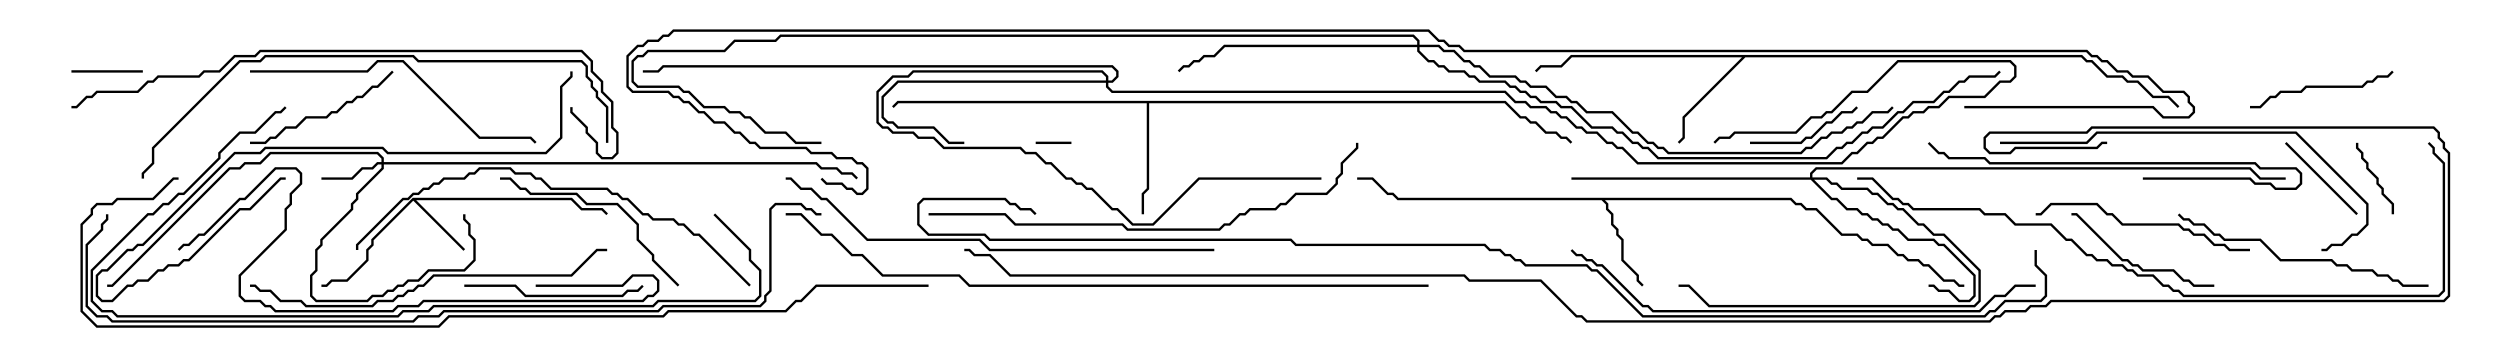 <svg version="1.1" width="105" height="15" xmlns="http://www.w3.org/2000/svg"><path d="M17.336,8.307L24.021,8.307L24.449,8.736L25.306,8.736L25.535,8.965L25.465,9.035L25.265,8.836L24.408,8.836L23.979,8.407L17.478,8.407L19.535,10.465L19.465,10.535L17.357,8.428L15.693,10.092L15.693,10.306L15.479,10.521L15.479,10.949L14.592,11.836L13.949,11.836L13.735,12.05L13.5,12.05L13.5,11.95L13.694,11.95L13.908,11.736L14.551,11.736L15.379,10.908L15.379,10.479L15.593,10.265L15.593,10.051z" stroke="none"/><path d="M75.235,8.307L75.449,8.521L75.664,8.521L75.878,8.736L76.306,8.736L77.378,9.807L78.021,9.807L78.235,10.021L78.449,10.021L78.664,10.236L79.306,10.236L79.735,10.664L79.949,10.664L80.164,10.879L80.592,10.879L80.806,11.093L81.021,11.093L81.664,11.736L82.092,11.736L82.306,11.95L82.5,11.95L82.5,12.05L82.265,12.05L82.051,11.836L81.622,11.836L80.979,11.193L80.765,11.193L80.551,10.979L80.122,10.979L79.908,10.764L79.694,10.764L79.265,10.336L78.622,10.336L78.408,10.121L78.194,10.121L77.979,9.907L77.336,9.907L76.265,8.836L75.836,8.836L75.622,8.621L75.408,8.621L75.194,8.407L67.406,8.407L67.55,8.551L67.55,8.765L67.764,8.979L67.764,9.408L67.979,9.622L67.979,9.836L68.193,10.051L68.193,10.908L68.836,11.551L68.836,11.765L69.035,11.965L68.965,12.035L68.736,11.806L68.736,11.592L68.093,10.949L68.093,10.092L67.879,9.878L67.879,9.664L67.664,9.449L67.664,9.021L67.45,8.806L67.45,8.592L67.265,8.407L58.694,8.407L58.479,8.193L58.265,8.193L57.622,7.55L57,7.55L57,7.45L57.664,7.45L58.306,8.093L58.521,8.093L58.735,8.307z" stroke="none"/><path d="M87.449,2.307L87.664,2.521L87.878,2.521L88.521,3.164L89.164,3.164L89.378,3.379L89.806,3.379L90.449,4.021L91.092,4.021L91.535,4.465L91.465,4.535L91.051,4.121L90.408,4.121L89.765,3.479L89.336,3.479L89.122,3.264L88.479,3.264L87.836,2.621L87.622,2.621L87.408,2.407L73.306,2.407L70.764,4.949L70.764,5.806L70.535,6.035L70.465,5.965L70.664,5.765L70.664,4.908L73.165,2.407L66.021,2.407L65.592,2.836L64.735,2.836L64.535,3.035L64.465,2.965L64.694,2.736L65.551,2.736L65.979,2.307z" stroke="none"/><path d="M63.235,4.236L63.878,4.879L64.092,4.879L64.306,5.093L64.521,5.093L64.949,5.521L65.378,5.521L65.592,5.736L65.806,5.736L66.035,5.965L65.965,6.035L65.765,5.836L65.551,5.836L65.336,5.621L64.908,5.621L64.479,5.193L64.265,5.193L64.051,4.979L63.836,4.979L63.194,4.336L48.264,4.336L48.264,7.949L48.05,8.164L48.05,9L47.95,9L47.95,8.122L48.164,7.908L48.164,4.336L37.735,4.336L37.535,4.535L37.465,4.465L37.694,4.236z" stroke="none"/><path d="M16.021,6.807L16.021,6.664L15.836,6.479L11.378,6.479L10.949,6.907L10.306,6.907L10.092,7.121L9.664,7.121L4.735,12.05L4.5,12.05L4.5,11.95L4.694,11.95L9.622,7.021L10.051,7.021L10.265,6.807L10.908,6.807L11.336,6.379L15.878,6.379L16.121,6.622L16.121,6.807L34.306,6.807L34.521,7.021L35.164,7.021L35.378,7.236L35.806,7.236L36.035,7.465L35.965,7.535L35.765,7.336L35.336,7.336L35.122,7.121L34.479,7.121L34.265,6.907L16.121,6.907L16.121,7.092L15.05,8.164L15.05,8.378L14.836,8.592L14.836,8.806L13.55,10.092L13.55,10.306L13.336,10.521L13.336,11.378L13.121,11.592L13.121,12.408L13.306,12.593L15.408,12.593L15.622,12.379L16.051,12.379L16.265,12.164L16.479,12.164L16.694,11.95L16.908,11.95L17.122,11.736L17.551,11.736L17.979,11.307L19.479,11.307L19.879,10.908L19.879,10.092L19.664,9.878L19.664,9.449L19.45,9.235L19.45,9L19.55,9L19.55,9.194L19.764,9.408L19.764,9.836L19.979,10.051L19.979,10.949L19.521,11.407L18.021,11.407L17.592,11.836L17.164,11.836L16.949,12.05L16.735,12.05L16.521,12.264L16.306,12.264L16.092,12.479L15.664,12.479L15.449,12.693L13.265,12.693L13.021,12.449L13.021,11.551L13.236,11.336L13.236,10.479L13.45,10.265L13.45,10.051L14.736,8.765L14.736,8.551L14.95,8.336L14.95,8.122L16.021,7.051L16.021,6.907L15.878,6.907L15.664,7.121L15.235,7.121L14.806,7.55L13.5,7.55L13.5,7.45L14.765,7.45L15.194,7.021L15.622,7.021L15.836,6.807z" stroke="none"/><path d="M46.45,3.379L46.45,3.235L46.265,3.05L38.378,3.05L38.164,3.264L37.521,3.264L36.907,3.878L36.907,5.122L37.092,5.307L37.306,5.307L37.521,5.521L38.378,5.521L38.592,5.736L39.235,5.736L39.664,6.164L42.878,6.164L43.092,6.379L43.521,6.379L43.949,6.807L44.164,6.807L44.806,7.45L45.021,7.45L45.235,7.664L45.449,7.664L45.664,7.879L45.878,7.879L46.735,8.736L46.949,8.736L47.592,9.379L48.408,9.379L50.336,7.45L55.5,7.45L55.5,7.55L50.378,7.55L48.449,9.479L47.551,9.479L46.908,8.836L46.694,8.836L45.836,7.979L45.622,7.979L45.408,7.764L45.194,7.764L44.979,7.55L44.765,7.55L44.122,6.907L43.908,6.907L43.479,6.479L43.051,6.479L42.836,6.264L39.622,6.264L39.194,5.836L38.551,5.836L38.336,5.621L37.479,5.621L37.265,5.407L37.051,5.407L36.807,5.164L36.807,3.836L37.479,3.164L38.122,3.164L38.336,2.95L46.306,2.95L46.55,3.194L46.55,3.379L46.694,3.379L46.879,3.194L46.879,3.021L46.694,2.836L27.878,2.836L27.664,3.05L27,3.05L27,2.95L27.622,2.95L27.836,2.736L46.735,2.736L46.979,2.979L46.979,3.235L46.735,3.479L46.55,3.479L46.55,3.622L46.735,3.807L63.235,3.807L63.664,4.236L64.092,4.236L64.306,4.45L64.949,4.45L65.164,4.664L65.378,4.664L65.592,4.879L65.806,4.879L66.235,5.307L66.449,5.307L66.664,5.521L67.092,5.521L67.521,5.95L67.735,5.95L67.949,6.164L68.164,6.164L68.806,6.807L77.336,6.807L77.765,6.379L77.979,6.379L78.408,5.95L78.622,5.95L78.836,5.736L79.051,5.736L79.908,4.879L80.122,4.879L80.336,4.664L80.765,4.664L80.979,4.45L81.408,4.45L81.836,4.021L83.336,4.021L83.979,3.379L84.408,3.379L84.593,3.194L84.593,2.806L84.408,2.621L79.735,2.621L78.449,3.907L77.806,3.907L76.949,4.764L76.735,4.764L76.521,4.979L76.092,4.979L75.449,5.621L72.878,5.621L72.664,5.836L72.235,5.836L72.035,6.035L71.965,5.965L72.194,5.736L72.622,5.736L72.836,5.521L75.408,5.521L76.051,4.879L76.479,4.879L76.694,4.664L76.908,4.664L77.765,3.807L78.408,3.807L79.694,2.521L84.449,2.521L84.693,2.765L84.693,3.235L84.449,3.479L84.021,3.479L83.378,4.121L81.878,4.121L81.449,4.55L81.021,4.55L80.806,4.764L80.378,4.764L80.164,4.979L79.949,4.979L79.092,5.836L78.878,5.836L78.664,6.05L78.449,6.05L78.021,6.479L77.806,6.479L77.378,6.907L68.765,6.907L68.122,6.264L67.908,6.264L67.694,6.05L67.479,6.05L67.051,5.621L66.622,5.621L66.408,5.407L66.194,5.407L65.765,4.979L65.551,4.979L65.336,4.764L65.122,4.764L64.908,4.55L64.265,4.55L64.051,4.336L63.622,4.336L63.194,3.907L46.694,3.907L46.45,3.664L46.45,3.479L37.735,3.479L37.121,4.092L37.121,4.908L37.306,5.093L37.521,5.093L37.735,5.307L39.235,5.307L39.878,5.95L40.5,5.95L40.5,6.05L39.836,6.05L39.194,5.407L37.694,5.407L37.479,5.193L37.265,5.193L37.021,4.949L37.021,4.051L37.694,3.379z" stroke="none"/><path d="M76.021,7.45L76.021,7.265L76.265,7.021L94.521,7.021L94.949,7.45L96,7.45L96,7.55L94.908,7.55L94.479,7.121L76.306,7.121L76.121,7.306L76.121,7.45L76.735,7.45L76.949,7.664L77.164,7.664L77.378,7.879L78.449,7.879L78.664,8.093L78.878,8.093L79.306,8.521L79.521,8.521L79.735,8.736L79.949,8.736L80.592,9.379L80.806,9.379L81.235,9.807L81.664,9.807L83.193,11.336L83.193,12.664L82.949,12.907L71.765,12.907L70.908,12.05L70.5,12.05L70.5,11.95L70.949,11.95L71.806,12.807L82.908,12.807L83.093,12.622L83.093,11.378L81.622,9.907L81.194,9.907L80.765,9.479L80.551,9.479L79.908,8.836L79.694,8.836L79.479,8.621L79.265,8.621L78.836,8.193L78.622,8.193L78.408,7.979L77.336,7.979L77.122,7.764L76.908,7.764L76.694,7.55L76.192,7.55L76.949,8.307L77.164,8.307L77.592,8.736L78.021,8.736L78.235,8.95L78.449,8.95L78.664,9.164L78.878,9.164L79.092,9.379L79.306,9.379L79.521,9.593L79.735,9.593L80.164,10.021L81.235,10.021L81.449,10.236L81.664,10.236L82.979,11.551L82.979,12.449L82.735,12.693L82.265,12.693L81.836,12.264L81.408,12.264L81.194,12.05L81,12.05L81,11.95L81.235,11.95L81.449,12.164L81.878,12.164L82.306,12.593L82.694,12.593L82.879,12.408L82.879,11.592L81.622,10.336L81.408,10.336L81.194,10.121L80.122,10.121L79.694,9.693L79.479,9.693L79.265,9.479L79.051,9.479L78.836,9.264L78.622,9.264L78.408,9.05L78.194,9.05L77.979,8.836L77.551,8.836L77.122,8.407L76.908,8.407L76.051,7.55L66,7.55L66,7.45z" stroke="none"/><path d="M59.521,1.879L59.521,1.735L59.336,1.55L32.806,1.55L32.592,1.764L30.878,1.764L30.449,2.193L27.235,2.193L27.021,2.407L26.806,2.407L26.621,2.592L26.621,3.408L26.806,3.593L28.521,3.593L28.735,3.807L28.949,3.807L29.592,4.45L30.449,4.45L30.664,4.664L31.092,4.664L31.306,4.879L31.521,4.879L32.164,5.521L33.021,5.521L33.449,5.95L34.5,5.95L34.5,6.05L33.408,6.05L32.979,5.621L32.122,5.621L31.479,4.979L31.265,4.979L31.051,4.764L30.622,4.764L30.408,4.55L29.551,4.55L28.908,3.907L28.694,3.907L28.479,3.693L26.765,3.693L26.521,3.449L26.521,2.551L26.765,2.307L26.979,2.307L27.194,2.093L30.408,2.093L30.836,1.664L32.551,1.664L32.765,1.45L59.378,1.45L59.621,1.694L59.621,1.879L60.449,1.879L60.664,2.093L61.092,2.093L61.521,2.521L61.735,2.521L61.949,2.736L62.164,2.736L62.592,3.164L63.664,3.164L63.878,3.379L64.092,3.379L64.306,3.593L64.949,3.593L65.378,4.021L65.806,4.021L66.021,4.236L66.235,4.236L66.664,4.664L67.735,4.664L68.592,5.521L68.806,5.521L69.235,5.95L69.449,5.95L69.664,6.164L69.878,6.164L70.092,6.379L75.622,6.379L75.836,6.164L76.051,6.164L76.479,5.736L76.694,5.736L76.908,5.521L77.336,5.521L77.551,5.307L77.765,5.307L77.979,5.093L78.194,5.093L78.622,4.664L79.265,4.664L79.465,4.465L79.535,4.535L79.306,4.764L78.664,4.764L78.235,5.193L78.021,5.193L77.806,5.407L77.592,5.407L77.378,5.621L76.949,5.621L76.735,5.836L76.521,5.836L76.092,6.264L75.878,6.264L75.664,6.479L70.051,6.479L69.836,6.264L69.622,6.264L69.408,6.05L69.194,6.05L68.765,5.621L68.551,5.621L67.694,4.764L66.622,4.764L66.194,4.336L65.979,4.336L65.765,4.121L65.336,4.121L64.908,3.693L64.265,3.693L64.051,3.479L63.836,3.479L63.622,3.264L62.551,3.264L62.122,2.836L61.908,2.836L61.694,2.621L61.479,2.621L61.051,2.193L60.622,2.193L60.408,1.979L59.621,1.979L59.621,2.122L60.021,2.521L60.235,2.521L60.449,2.736L60.664,2.736L60.878,2.95L61.521,2.95L61.735,3.164L61.949,3.164L62.164,3.379L63.235,3.379L63.449,3.593L63.664,3.593L63.878,3.807L64.092,3.807L64.306,4.021L64.521,4.021L64.735,4.236L65.378,4.236L65.592,4.45L66.021,4.45L66.878,5.307L67.735,5.307L67.949,5.521L68.164,5.521L68.592,5.95L68.806,5.95L69.021,6.164L69.235,6.164L69.664,6.593L76.694,6.593L77.122,6.164L77.336,6.164L77.551,5.95L77.765,5.95L78.194,5.521L78.408,5.521L78.622,5.307L79.051,5.307L79.694,4.664L79.908,4.664L80.336,4.236L81.194,4.236L81.622,3.807L81.836,3.807L82.265,3.379L82.479,3.379L82.694,3.164L83.765,3.164L83.965,2.965L84.035,3.035L83.806,3.264L82.735,3.264L82.521,3.479L82.306,3.479L81.878,3.907L81.664,3.907L81.235,4.336L80.378,4.336L79.949,4.764L79.735,4.764L79.092,5.407L78.664,5.407L78.449,5.621L78.235,5.621L77.806,6.05L77.592,6.05L77.378,6.264L77.164,6.264L76.735,6.693L69.622,6.693L69.194,6.264L68.979,6.264L68.765,6.05L68.551,6.05L68.122,5.621L67.908,5.621L67.694,5.407L66.836,5.407L65.979,4.55L65.551,4.55L65.336,4.336L64.694,4.336L64.479,4.121L64.265,4.121L64.051,3.907L63.836,3.907L63.622,3.693L63.408,3.693L63.194,3.479L62.122,3.479L61.908,3.264L61.694,3.264L61.479,3.05L60.836,3.05L60.622,2.836L60.408,2.836L60.194,2.621L59.979,2.621L59.521,2.164L59.521,1.979L51.449,1.979L51.021,2.407L50.592,2.407L50.378,2.621L50.164,2.621L49.949,2.836L49.735,2.836L49.535,3.035L49.465,2.965L49.694,2.736L49.908,2.736L50.122,2.521L50.336,2.521L50.551,2.307L50.979,2.307L51.408,1.879z" stroke="none"/><path d="M45,5.95L45,6.05L43.5,6.05L43.5,5.95z" stroke="none"/><path d="M6,2.95L6,3.05L3,3.05L3,2.95z" stroke="none"/><path d="M98.95,6L99.05,6L99.05,6.194L99.264,6.408L99.264,6.622L99.479,6.836L99.479,7.051L99.907,7.479L99.907,7.694L100.121,7.908L100.121,8.122L100.55,8.551L100.55,9L100.45,9L100.45,8.592L100.021,8.164L100.021,7.949L99.807,7.735L99.807,7.521L99.379,7.092L99.379,6.878L99.164,6.664L99.164,6.449L98.95,6.235z" stroke="none"/><path d="M95.965,6.035L96.035,5.965L99.035,8.965L98.965,9.035z" stroke="none"/><path d="M73.5,6.05L73.5,5.95L75.622,5.95L75.836,5.736L76.051,5.736L76.694,5.093L76.908,5.093L77.336,4.664L77.765,4.664L77.965,4.465L78.035,4.535L77.806,4.764L77.378,4.764L76.949,5.193L76.735,5.193L76.092,5.836L75.878,5.836L75.664,6.05z" stroke="none"/><path d="M94.5,4.55L94.5,4.45L94.908,4.45L95.336,4.021L95.551,4.021L95.765,3.807L96.622,3.807L96.836,3.593L99.194,3.593L99.408,3.379L99.622,3.379L99.836,3.164L100.265,3.164L100.465,2.965L100.535,3.035L100.306,3.264L99.878,3.264L99.664,3.479L99.449,3.479L99.235,3.693L96.878,3.693L96.664,3.907L95.806,3.907L95.592,4.121L95.378,4.121L94.949,4.55z" stroke="none"/><path d="M16.465,2.965L16.535,3.035L15.878,3.693L15.664,3.693L15.235,4.121L15.021,4.121L14.806,4.336L14.592,4.336L14.164,4.764L13.949,4.764L13.735,4.979L12.878,4.979L12.449,5.407L12.021,5.407L11.592,5.836L11.378,5.836L11.164,6.05L10.5,6.05L10.5,5.95L11.122,5.95L11.336,5.736L11.551,5.736L11.979,5.307L12.408,5.307L12.836,4.879L13.694,4.879L13.908,4.664L14.122,4.664L14.551,4.236L14.765,4.236L14.979,4.021L15.194,4.021L15.622,3.593L15.836,3.593z" stroke="none"/><path d="M93,11.95L93,12.05L92.122,12.05L91.908,11.836L91.694,11.836L91.265,11.407L89.979,11.407L89.765,11.193L89.551,11.193L89.336,10.979L89.122,10.979L87.194,9.05L87,9.05L87,8.95L87.235,8.95L89.164,10.879L89.378,10.879L89.592,11.093L89.806,11.093L90.021,11.307L91.306,11.307L91.735,11.736L91.949,11.736L92.164,11.95z" stroke="none"/><path d="M19.5,12.05L19.5,11.95L21.664,11.95L22.092,12.379L26.122,12.379L26.336,12.164L26.765,12.164L26.965,11.965L27.035,12.035L26.806,12.264L26.378,12.264L26.164,12.479L22.051,12.479L21.622,12.05z" stroke="none"/><path d="M28.535,11.965L28.465,12.035L27.379,10.949L27.379,10.735L26.736,10.092L26.736,9.449L25.908,8.621L24.622,8.621L24.194,8.193L22.265,8.193L22.051,7.979L21.836,7.979L21.408,7.55L21,7.55L21,7.45L21.449,7.45L21.878,7.879L22.092,7.879L22.306,8.093L24.235,8.093L24.664,8.521L25.949,8.521L26.836,9.408L26.836,10.051L27.479,10.694L27.479,10.908z" stroke="none"/><path d="M90,7.55L90,7.45L94.521,7.45L94.735,7.664L95.378,7.664L95.592,7.879L96.408,7.879L96.593,7.694L96.593,7.306L96.408,7.121L94.908,7.121L94.694,6.907L83.551,6.907L83.336,6.693L81.836,6.693L81.622,6.479L81.408,6.479L80.965,6.035L81.035,5.965L81.449,6.379L81.664,6.379L81.878,6.593L83.378,6.593L83.592,6.807L94.735,6.807L94.949,7.021L96.449,7.021L96.693,7.265L96.693,7.735L96.449,7.979L95.551,7.979L95.336,7.764L94.694,7.764L94.479,7.55z" stroke="none"/><path d="M94.5,10.45L94.5,10.55L93.622,10.55L93.408,10.336L92.979,10.336L92.551,9.907L92.122,9.907L91.908,9.693L91.694,9.693L91.479,9.479L89.122,9.479L88.694,9.05L88.479,9.05L88.051,8.621L86.164,8.621L85.735,9.05L85.5,9.05L85.5,8.95L85.694,8.95L86.122,8.521L88.092,8.521L88.521,8.95L88.735,8.95L89.164,9.379L91.521,9.379L91.735,9.593L91.949,9.593L92.164,9.807L92.592,9.807L93.021,10.236L93.449,10.236L93.664,10.45z" stroke="none"/><path d="M102,11.95L102,12.05L100.908,12.05L100.694,11.836L100.479,11.836L100.265,11.621L99.836,11.621L99.622,11.407L98.765,11.407L98.551,11.193L98.122,11.193L97.908,10.979L95.765,10.979L94.908,10.121L93.408,10.121L93.194,9.907L92.979,9.907L92.551,9.479L92.122,9.479L91.908,9.264L91.694,9.264L91.465,9.035L91.535,8.965L91.735,9.164L91.949,9.164L92.164,9.379L92.592,9.379L93.021,9.807L93.235,9.807L93.449,10.021L94.949,10.021L95.806,10.879L97.949,10.879L98.164,11.093L98.592,11.093L98.806,11.307L99.664,11.307L99.878,11.521L100.306,11.521L100.521,11.736L100.735,11.736L100.949,11.95z" stroke="none"/><path d="M10.5,3.05L10.5,2.95L15.408,2.95L15.836,2.521L16.949,2.521L20.164,5.736L22.306,5.736L22.535,5.965L22.465,6.035L22.265,5.836L20.122,5.836L16.908,2.621L15.878,2.621L15.449,3.05z" stroke="none"/><path d="M23.95,3L24.05,3L24.05,3.235L23.621,3.664L23.621,5.806L22.949,6.479L16.265,6.479L16.051,6.264L11.164,6.264L10.949,6.479L9.878,6.479L6.021,10.336L5.806,10.336L5.592,10.55L5.378,10.55L4.521,11.407L4.306,11.407L4.121,11.592L4.121,12.408L4.306,12.593L4.694,12.593L5.336,11.95L5.551,11.95L5.765,11.736L6.194,11.736L6.622,11.307L6.836,11.307L7.051,11.093L7.479,11.093L7.694,10.879L7.908,10.879L10.051,8.736L10.479,8.736L11.765,7.45L12,7.45L12,7.55L11.806,7.55L10.521,8.836L10.092,8.836L7.949,10.979L7.735,10.979L7.521,11.193L7.092,11.193L6.878,11.407L6.664,11.407L6.235,11.836L5.806,11.836L5.592,12.05L5.378,12.05L4.735,12.693L4.265,12.693L4.021,12.449L4.021,11.551L4.265,11.307L4.479,11.307L5.336,10.45L5.551,10.45L5.765,10.236L5.979,10.236L9.836,6.379L10.908,6.379L11.122,6.164L16.092,6.164L16.306,6.379L22.908,6.379L23.521,5.765L23.521,3.622L23.95,3.194z" stroke="none"/><path d="M84,6.05L84,5.95L87.622,5.95L88.051,5.521L96.449,5.521L99.479,8.551L99.479,9.449L99.021,9.907L98.806,9.907L98.378,10.336L97.949,10.336L97.735,10.55L97.5,10.55L97.5,10.45L97.694,10.45L97.908,10.236L98.336,10.236L98.765,9.807L98.979,9.807L99.379,9.408L99.379,8.592L96.408,5.621L88.092,5.621L87.664,6.05z" stroke="none"/><path d="M10.5,12.05L10.5,11.95L10.735,11.95L10.949,12.164L11.378,12.164L11.806,12.593L12.664,12.593L12.878,12.807L15.622,12.807L15.836,12.593L16.479,12.593L16.694,12.379L16.908,12.379L17.122,12.164L17.336,12.164L17.551,11.95L17.765,11.95L18.194,11.521L23.979,11.521L25.051,10.45L25.5,10.45L25.5,10.55L25.092,10.55L24.021,11.621L18.235,11.621L17.806,12.05L17.592,12.05L17.378,12.264L17.164,12.264L16.949,12.479L16.735,12.479L16.521,12.693L15.878,12.693L15.664,12.907L12.836,12.907L12.622,12.693L11.765,12.693L11.336,12.264L10.908,12.264L10.694,12.05z" stroke="none"/><path d="M22.5,12.05L22.5,11.95L26.122,11.95L26.551,11.521L27.449,11.521L27.693,11.765L27.693,12.235L27.449,12.479L27.235,12.479L27.021,12.693L17.806,12.693L17.592,12.907L16.735,12.907L16.521,13.121L11.551,13.121L11.336,12.907L11.122,12.907L10.908,12.693L10.265,12.693L10.021,12.449L10.021,11.551L11.95,9.622L11.95,8.765L12.164,8.551L12.164,8.122L12.593,7.694L12.593,7.306L12.408,7.121L11.592,7.121L10.306,8.407L10.092,8.407L8.592,9.907L8.378,9.907L7.949,10.336L7.735,10.336L7.535,10.535L7.465,10.465L7.694,10.236L7.908,10.236L8.336,9.807L8.551,9.807L10.051,8.307L10.265,8.307L11.551,7.021L12.449,7.021L12.693,7.265L12.693,7.735L12.264,8.164L12.264,8.592L12.05,8.806L12.05,9.664L10.121,11.592L10.121,12.408L10.306,12.593L10.949,12.593L11.164,12.807L11.378,12.807L11.592,13.021L16.479,13.021L16.694,12.807L17.551,12.807L17.765,12.593L26.979,12.593L27.194,12.379L27.408,12.379L27.593,12.194L27.593,11.806L27.408,11.621L26.592,11.621L26.164,12.05z" stroke="none"/><path d="M31.535,11.965L31.465,12.035L29.336,9.907L29.122,9.907L28.694,9.479L28.479,9.479L28.265,9.264L27.408,9.264L27.194,9.05L26.979,9.05L26.336,8.407L26.122,8.407L25.908,8.193L25.694,8.193L25.479,7.979L23.122,7.979L22.694,7.55L22.479,7.55L22.265,7.336L21.622,7.336L21.408,7.121L20.164,7.121L19.949,7.336L19.735,7.336L19.521,7.55L18.664,7.55L18.449,7.764L18.235,7.764L18.021,7.979L17.806,7.979L17.592,8.193L17.378,8.193L17.164,8.407L16.949,8.407L15.05,10.306L15.05,10.5L14.95,10.5L14.95,10.265L16.908,8.307L17.122,8.307L17.336,8.093L17.551,8.093L17.765,7.879L17.979,7.879L18.194,7.664L18.408,7.664L18.622,7.45L19.479,7.45L19.694,7.236L19.908,7.236L20.122,7.021L21.449,7.021L21.664,7.236L22.306,7.236L22.521,7.45L22.735,7.45L23.164,7.879L25.521,7.879L25.735,8.093L25.949,8.093L26.164,8.307L26.378,8.307L27.021,8.95L27.235,8.95L27.449,9.164L28.306,9.164L28.521,9.379L28.735,9.379L29.164,9.807L29.378,9.807z" stroke="none"/><path d="M39,9.05L39,8.95L42.235,8.95L42.664,9.379L47.164,9.379L47.378,9.593L51.194,9.593L51.408,9.379L51.622,9.379L52.051,8.95L52.265,8.95L52.479,8.736L53.551,8.736L53.765,8.521L53.979,8.521L54.408,8.093L55.694,8.093L56.093,7.694L56.093,7.479L56.307,7.265L56.307,6.836L56.95,6.194L56.95,6L57.05,6L57.05,6.235L56.407,6.878L56.407,7.306L56.193,7.521L56.193,7.735L55.735,8.193L54.449,8.193L54.021,8.621L53.806,8.621L53.592,8.836L52.521,8.836L52.306,9.05L52.092,9.05L51.664,9.479L51.449,9.479L51.235,9.693L47.336,9.693L47.122,9.479L42.622,9.479L42.194,9.05z" stroke="none"/><path d="M51,10.45L51,10.55L41.551,10.55L41.122,10.121L36.408,10.121L34.694,8.407L34.479,8.407L34.051,7.979L33.622,7.979L33.194,7.55L33,7.55L33,7.45L33.235,7.45L33.664,7.879L34.092,7.879L34.521,8.307L34.735,8.307L36.449,10.021L41.164,10.021L41.592,10.45z" stroke="none"/><path d="M29.965,9.035L30.035,8.965L31.55,10.479L31.55,10.908L31.979,11.336L31.979,12.449L31.735,12.693L27.664,12.693L27.449,12.907L18.235,12.907L18.021,13.121L16.949,13.121L16.735,13.336L4.908,13.336L4.694,13.121L4.265,13.121L3.807,12.664L3.807,11.336L6.194,8.95L6.408,8.95L6.836,8.521L7.051,8.521L7.479,8.093L7.694,8.093L9.164,6.622L9.164,6.408L10.051,5.521L10.694,5.521L11.551,4.664L11.765,4.664L11.965,4.465L12.035,4.535L11.806,4.764L11.592,4.764L10.735,5.621L10.092,5.621L9.264,6.449L9.264,6.664L7.735,8.193L7.521,8.193L7.092,8.621L6.878,8.621L6.449,9.05L6.235,9.05L3.907,11.378L3.907,12.622L4.306,13.021L4.735,13.021L4.949,13.236L16.694,13.236L16.908,13.021L17.979,13.021L18.194,12.807L27.408,12.807L27.622,12.593L31.694,12.593L31.879,12.408L31.879,11.378L31.45,10.949L31.45,10.521z" stroke="none"/><path d="M85.5,11.95L85.5,12.05L84.664,12.05L84.235,12.479L83.806,12.479L83.164,13.121L69.408,13.121L69.194,12.907L68.979,12.907L67.265,11.193L67.051,11.193L66.836,10.979L66.622,10.979L66.408,10.764L66.194,10.764L65.965,10.535L66.035,10.465L66.235,10.664L66.449,10.664L66.664,10.879L66.878,10.879L67.092,11.093L67.306,11.093L69.021,12.807L69.235,12.807L69.449,13.021L83.122,13.021L83.765,12.379L84.194,12.379L84.622,11.95z" stroke="none"/><path d="M25.55,6L25.45,6L25.45,4.521L25.021,4.092L25.021,3.878L24.807,3.664L24.807,3.449L24.593,3.235L24.593,2.806L24.408,2.621L17.551,2.621L17.336,2.407L11.164,2.407L10.949,2.621L10.092,2.621L6.479,6.235L6.479,6.878L6.05,7.306L6.05,7.5L5.95,7.5L5.95,7.265L6.379,6.836L6.379,6.194L10.051,2.521L10.908,2.521L11.122,2.307L17.378,2.307L17.592,2.521L24.449,2.521L24.693,2.765L24.693,3.194L24.907,3.408L24.907,3.622L25.121,3.836L25.121,4.051L25.55,4.479z" stroke="none"/><path d="M3,4.55L3,4.45L3.194,4.45L3.622,4.021L3.836,4.021L4.051,3.807L5.765,3.807L6.194,3.379L6.408,3.379L6.622,3.164L8.336,3.164L8.551,2.95L9.194,2.95L9.836,2.307L10.694,2.307L10.908,2.093L24.449,2.093L24.907,2.551L24.907,2.979L25.336,3.408L25.336,3.836L25.764,4.265L25.764,5.336L25.979,5.551L25.979,6.449L25.735,6.693L25.265,6.693L25.021,6.449L25.021,6.021L24.593,5.592L24.593,5.378L23.95,4.735L23.95,4.5L24.05,4.5L24.05,4.694L24.693,5.336L24.693,5.551L25.121,5.979L25.121,6.408L25.306,6.593L25.694,6.593L25.879,6.408L25.879,5.592L25.664,5.378L25.664,4.306L25.236,3.878L25.236,3.449L24.807,3.021L24.807,2.592L24.408,2.193L10.949,2.193L10.735,2.407L9.878,2.407L9.235,3.05L8.592,3.05L8.378,3.264L6.664,3.264L6.449,3.479L6.235,3.479L5.806,3.907L4.092,3.907L3.878,4.121L3.664,4.121L3.235,4.55z" stroke="none"/><path d="M78,7.55L78,7.45L78.664,7.45L79.521,8.307L79.735,8.307L79.949,8.521L80.164,8.521L80.378,8.736L83.164,8.736L83.378,8.95L84.235,8.95L84.664,9.379L86.164,9.379L86.806,10.021L87.021,10.021L87.664,10.664L87.878,10.664L88.092,10.879L88.521,10.879L88.735,11.093L89.164,11.093L89.378,11.307L89.592,11.307L89.806,11.521L90.449,11.521L90.878,11.95L91.092,11.95L91.306,12.164L91.521,12.164L91.735,12.379L102.408,12.379L102.593,12.194L102.593,6.878L102.164,6.449L102.164,6.235L101.965,6.035L102.035,5.965L102.264,6.194L102.264,6.408L102.693,6.836L102.693,12.235L102.449,12.479L91.694,12.479L91.479,12.264L91.265,12.264L91.051,12.05L90.836,12.05L90.408,11.621L89.765,11.621L89.551,11.407L89.336,11.407L89.122,11.193L88.694,11.193L88.479,10.979L88.051,10.979L87.836,10.764L87.622,10.764L86.979,10.121L86.765,10.121L86.122,9.479L84.622,9.479L84.194,9.05L83.336,9.05L83.122,8.836L80.336,8.836L80.122,8.621L79.908,8.621L79.694,8.407L79.479,8.407L78.622,7.55z" stroke="none"/><path d="M60,11.95L60,12.05L40.694,12.05L40.265,11.621L37.051,11.621L36.194,10.764L35.765,10.764L34.908,9.907L34.479,9.907L33.622,9.05L33,9.05L33,8.95L33.664,8.95L34.521,9.807L34.949,9.807L35.806,10.664L36.235,10.664L37.092,11.521L40.306,11.521L40.735,11.95z" stroke="none"/><path d="M34.5,8.95L34.5,9.05L34.265,9.05L34.051,8.836L33.836,8.836L33.622,8.621L32.592,8.621L32.407,8.806L32.407,12.235L32.193,12.449L32.193,12.664L31.949,12.907L27.878,12.907L27.664,13.121L18.664,13.121L18.449,13.336L17.592,13.336L17.378,13.55L4.694,13.55L4.479,13.336L4.051,13.336L3.593,12.878L3.593,10.265L4.236,9.622L4.236,9.408L4.45,9.194L4.45,9L4.55,9L4.55,9.235L4.336,9.449L4.336,9.664L3.693,10.306L3.693,12.836L4.092,13.236L4.521,13.236L4.735,13.45L17.336,13.45L17.551,13.236L18.408,13.236L18.622,13.021L27.622,13.021L27.836,12.807L31.908,12.807L32.093,12.622L32.093,12.408L32.307,12.194L32.307,8.765L32.551,8.521L33.664,8.521L33.878,8.736L34.092,8.736L34.306,8.95z" stroke="none"/><path d="M39,11.95L39,12.05L34.306,12.05L33.664,12.693L33.449,12.693L33.021,13.121L28.092,13.121L27.878,13.336L18.878,13.336L18.449,13.764L4.051,13.764L3.379,13.092L3.379,9.408L3.807,8.979L3.807,8.765L4.051,8.521L4.694,8.521L4.908,8.307L6.408,8.307L7.265,7.45L7.5,7.45L7.5,7.55L7.306,7.55L6.449,8.407L4.949,8.407L4.735,8.621L4.092,8.621L3.907,8.806L3.907,9.021L3.479,9.449L3.479,13.051L4.092,13.664L18.408,13.664L18.836,13.236L27.836,13.236L28.051,13.021L32.979,13.021L33.408,12.593L33.622,12.593L34.265,11.95z" stroke="none"/><path d="M85.45,10.5L85.55,10.5L85.55,11.122L85.979,11.551L85.979,12.449L85.735,12.693L84.235,12.693L83.806,13.121L83.592,13.121L83.378,13.336L68.979,13.336L67.051,11.407L66.836,11.407L66.622,11.193L64.051,11.193L63.836,10.979L63.622,10.979L63.408,10.764L63.194,10.764L62.979,10.55L62.551,10.55L62.336,10.336L54.408,10.336L54.194,10.121L41.551,10.121L41.336,9.907L38.979,9.907L38.521,9.449L38.521,8.551L38.765,8.307L42.235,8.307L42.449,8.521L42.664,8.521L42.878,8.736L43.306,8.736L43.535,8.965L43.465,9.035L43.265,8.836L42.836,8.836L42.622,8.621L42.408,8.621L42.194,8.407L38.806,8.407L38.621,8.592L38.621,9.408L39.021,9.807L41.378,9.807L41.592,10.021L54.235,10.021L54.449,10.236L62.378,10.236L62.592,10.45L63.021,10.45L63.235,10.664L63.449,10.664L63.664,10.879L63.878,10.879L64.092,11.093L66.664,11.093L66.878,11.307L67.092,11.307L69.021,13.236L83.336,13.236L83.551,13.021L83.765,13.021L84.194,12.593L85.694,12.593L85.879,12.408L85.879,11.592L85.45,11.164z" stroke="none"/><path d="M82.5,4.55L82.5,4.45L90.449,4.45L90.878,4.879L91.908,4.879L92.093,4.694L92.093,4.521L91.879,4.306L91.879,4.092L91.694,3.907L90.836,3.907L90.194,3.264L89.551,3.264L89.336,3.05L88.908,3.05L88.479,2.621L88.265,2.621L88.051,2.407L87.836,2.407L87.622,2.193L61.479,2.193L61.265,1.979L60.836,1.979L60.622,1.764L60.408,1.764L59.979,1.336L28.306,1.336L28.092,1.55L27.878,1.55L27.664,1.764L27.235,1.764L27.021,1.979L26.806,1.979L26.407,2.378L26.407,3.622L26.592,3.807L28.092,3.807L28.306,4.021L28.521,4.021L28.735,4.236L28.949,4.236L29.378,4.664L29.592,4.664L30.021,5.093L30.449,5.093L30.878,5.521L31.092,5.521L31.521,5.95L31.735,5.95L31.949,6.164L33.878,6.164L34.092,6.379L34.949,6.379L35.164,6.593L35.806,6.593L36.021,6.807L36.235,6.807L36.479,7.051L36.479,7.949L36.235,8.193L35.979,8.193L35.765,7.979L35.551,7.979L35.336,7.764L34.694,7.764L34.465,7.535L34.535,7.465L34.735,7.664L35.378,7.664L35.592,7.879L35.806,7.879L36.021,8.093L36.194,8.093L36.379,7.908L36.379,7.092L36.194,6.907L35.979,6.907L35.765,6.693L35.122,6.693L34.908,6.479L34.051,6.479L33.836,6.264L31.908,6.264L31.694,6.05L31.479,6.05L31.051,5.621L30.836,5.621L30.408,5.193L29.979,5.193L29.551,4.764L29.336,4.764L28.908,4.336L28.694,4.336L28.479,4.121L28.265,4.121L28.051,3.907L26.551,3.907L26.307,3.664L26.307,2.336L26.765,1.879L26.979,1.879L27.194,1.664L27.622,1.664L27.836,1.45L28.051,1.45L28.265,1.236L60.021,1.236L60.449,1.664L60.664,1.664L60.878,1.879L61.306,1.879L61.521,2.093L87.664,2.093L87.878,2.307L88.092,2.307L88.306,2.521L88.521,2.521L88.949,2.95L89.378,2.95L89.592,3.164L90.235,3.164L90.878,3.807L91.735,3.807L91.979,4.051L91.979,4.265L92.193,4.479L92.193,4.735L91.949,4.979L90.836,4.979L90.408,4.55z" stroke="none"/><path d="M88.5,5.95L88.5,6.05L88.306,6.05L88.092,6.264L84.664,6.264L84.449,6.479L83.551,6.479L83.307,6.235L83.307,5.765L83.551,5.521L87.622,5.521L87.836,5.307L102.235,5.307L102.479,5.551L102.479,5.765L102.693,5.979L102.693,6.194L102.907,6.408L102.907,12.449L102.664,12.693L86.164,12.693L85.949,12.907L85.306,12.907L85.092,13.121L84.235,13.121L84.021,13.336L83.806,13.336L83.592,13.55L66.622,13.55L66.408,13.336L66.194,13.336L64.694,11.836L61.694,11.836L61.479,11.621L42.408,11.621L41.551,10.764L40.908,10.764L40.694,10.55L40.5,10.55L40.5,10.45L40.735,10.45L40.949,10.664L41.592,10.664L42.449,11.521L61.521,11.521L61.735,11.736L64.735,11.736L66.235,13.236L66.449,13.236L66.664,13.45L83.551,13.45L83.765,13.236L83.979,13.236L84.194,13.021L85.051,13.021L85.265,12.807L85.908,12.807L86.122,12.593L102.622,12.593L102.807,12.408L102.807,6.449L102.593,6.235L102.593,6.021L102.379,5.806L102.379,5.592L102.194,5.407L87.878,5.407L87.664,5.621L83.592,5.621L83.407,5.806L83.407,6.194L83.592,6.379L84.408,6.379L84.622,6.164L88.051,6.164L88.265,5.95z" stroke="none"/></svg>